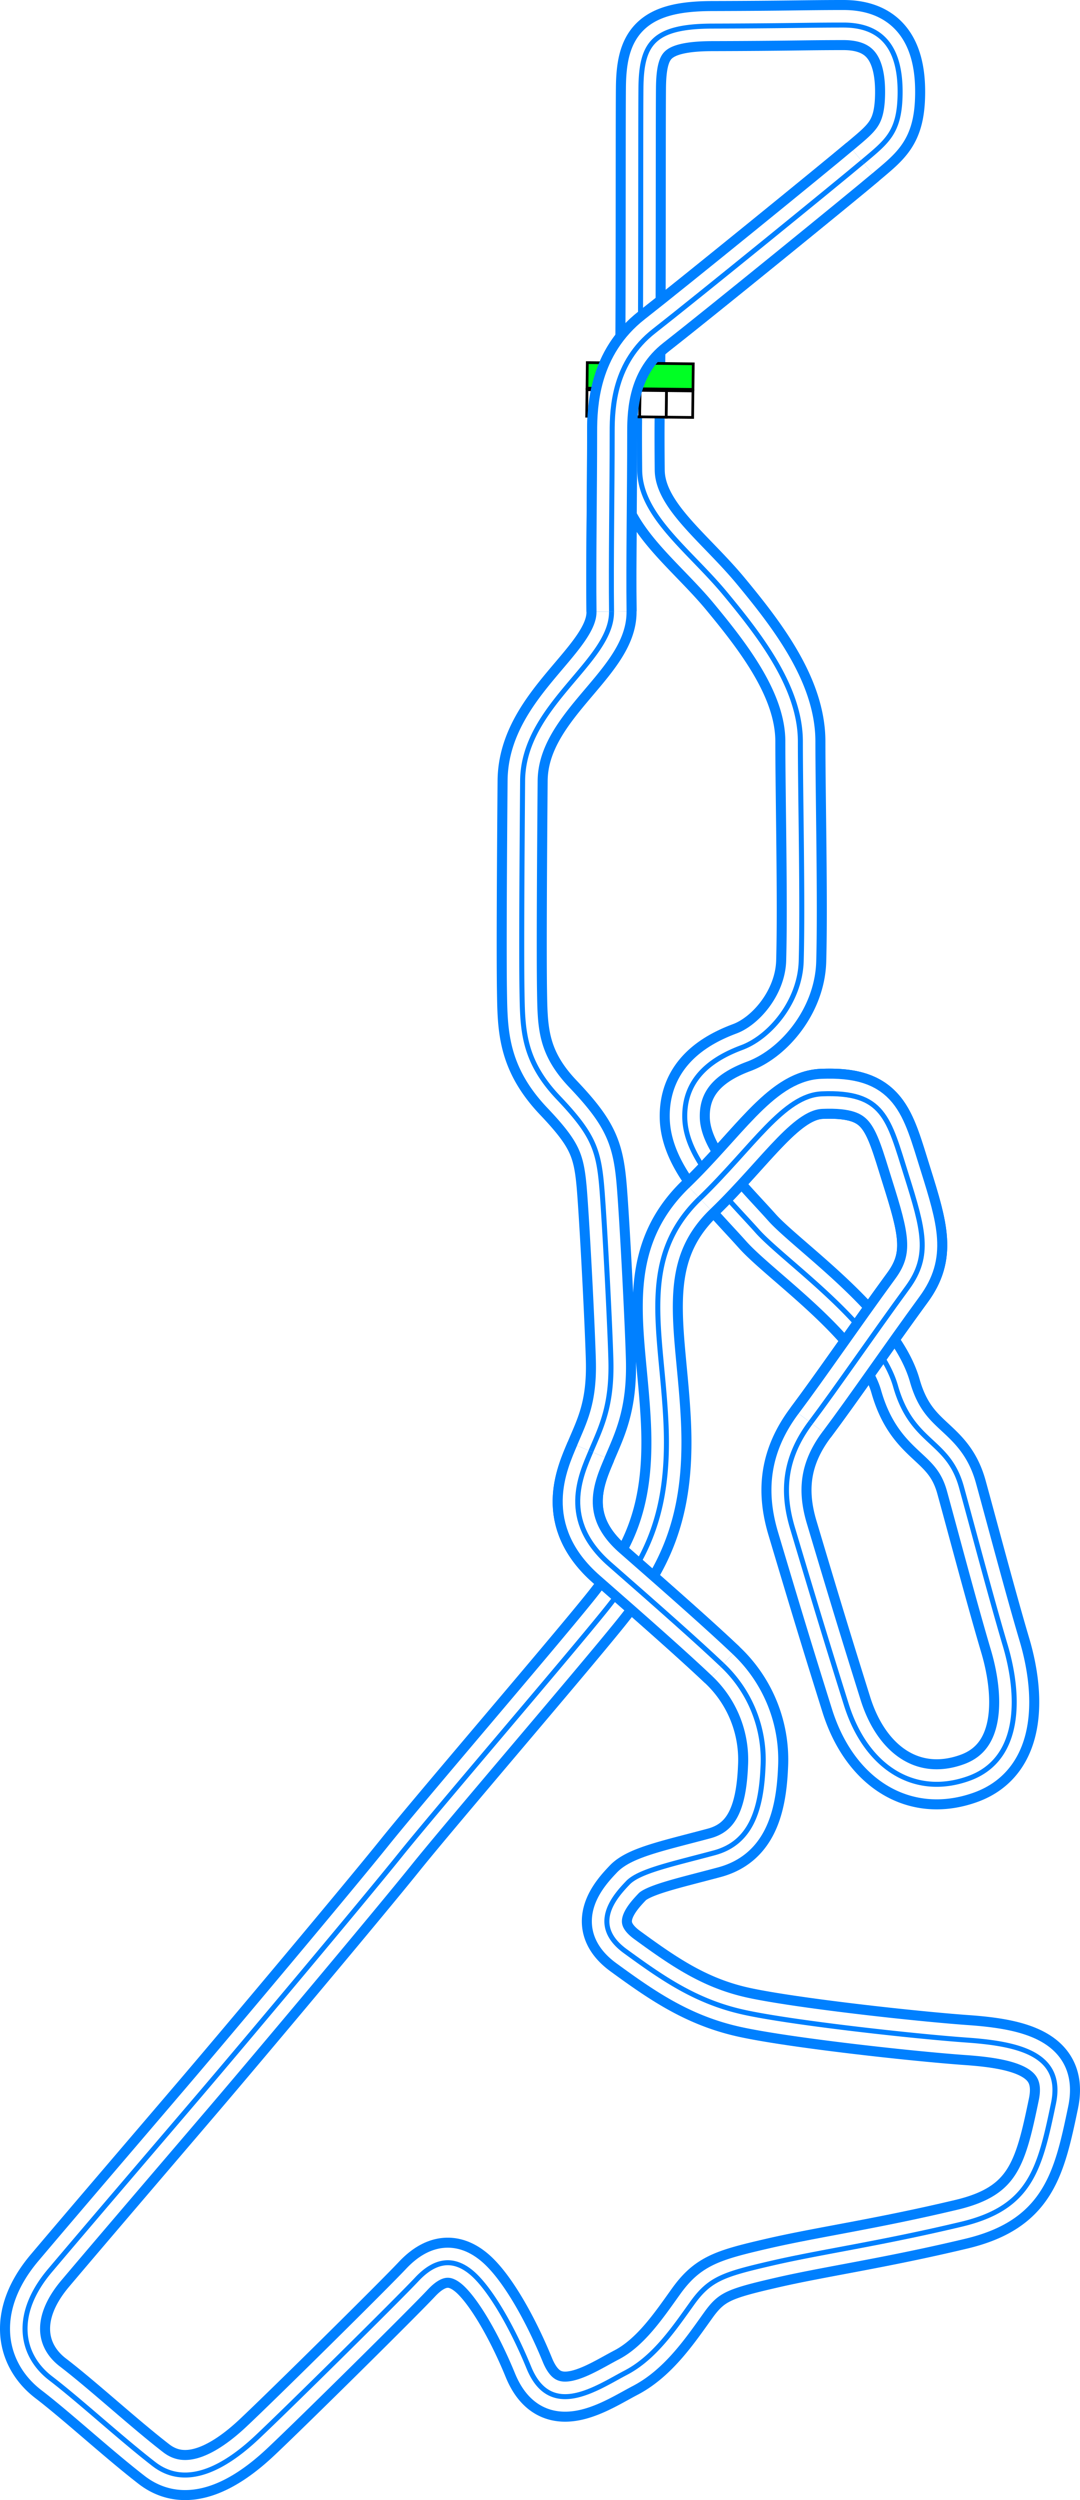 <svg xmlns="http://www.w3.org/2000/svg" xmlns:xlink="http://www.w3.org/1999/xlink" width="431.293" height="998.045" viewBox="0 0 431.293 998.045"><defs><style>.\34 af56a1b-da65-4f53-a92f-d3b3cea5a4a9{fill:#00ff24;}.\34 af56a1b-da65-4f53-a92f-d3b3cea5a4a9,.d2b082f4-af31-422a-b23c-73c6f4ca7414{stroke:#000;stroke-width:5px;}.\31 b53ad78-7751-488b-8ddc-9dc1b3e0b11a,.\34 af56a1b-da65-4f53-a92f-d3b3cea5a4a9,.a00c4f73-c213-4008-af78-4570dced7423,.c2a48d82-3d7e-4dab-ad2e-4844bb1d714d,.d2b082f4-af31-422a-b23c-73c6f4ca7414{stroke-miterlimit:10;}.d2b082f4-af31-422a-b23c-73c6f4ca7414{fill:#fff;}.\31 b53ad78-7751-488b-8ddc-9dc1b3e0b11a,.a00c4f73-c213-4008-af78-4570dced7423,.c2a48d82-3d7e-4dab-ad2e-4844bb1d714d{fill:none;}.a00c4f73-c213-4008-af78-4570dced7423,.c2a48d82-3d7e-4dab-ad2e-4844bb1d714d{stroke:#0080ff;}.c2a48d82-3d7e-4dab-ad2e-4844bb1d714d{stroke-width:20px;}.\31 b53ad78-7751-488b-8ddc-9dc1b3e0b11a{stroke:#fff;stroke-width:12px;}.a00c4f73-c213-4008-af78-4570dced7423{stroke-width:2px;}</style><symbol id="e1ff764a-ffe6-4c05-86b3-578ea5e375c7" data-name="fd103434-89f2-4089-acf9-54fed79ed404" viewBox="0 0 200 103.617"><rect class="4af56a1b-da65-4f53-a92f-d3b3cea5a4a9" x="2.5" y="54.074" width="195" height="47.043"/><rect class="d2b082f4-af31-422a-b23c-73c6f4ca7414" x="2.5" y="2.5" width="48.75" height="48.75"/><rect class="d2b082f4-af31-422a-b23c-73c6f4ca7414" x="51.25" y="2.5" width="48.75" height="48.75"/><rect class="d2b082f4-af31-422a-b23c-73c6f4ca7414" x="100" y="2.5" width="48.75" height="48.75"/><rect class="d2b082f4-af31-422a-b23c-73c6f4ca7414" x="148.75" y="2.5" width="48.75" height="48.75"/></symbol></defs><title>La_Mesa_Locodrome</title><g id="1d740815-9907-4bdc-88a4-8a7040a6205d" data-name="Layer 2"><g id="13e8e3e6-ec8c-4bff-8d8a-ecbaf7e05569" data-name="City - Downtown"><g id="5729083f-8168-424b-9cfb-54f1bee55cb2" data-name="La_Mesa_Locodrome"><path id="a3ffdfd5-f753-45e1-8cec-45fc1e23fe7b" data-name="Track Outer" class="c2a48d82-3d7e-4dab-ad2e-4844bb1d714d" d="M255.538,158.417c.481-33.164.25-105.584.417-123.25s4.745-24.684,28.5-24.75c30-.084,37.833-.417,52.333-.417s22.873,8,22.667,27.333c-.167,15.667-5.25,19.084-15,27.334s-66.6,54.494-83.25,67.5c-16,12.5-16.75,30.5-16.75,40.25,0,24-.5,51.75-.25,71.75s-35.25,37.25-35.5,67.5-.5,69-.25,84,.25,27.5,14.5,42.5,16.25,21,17.5,37.5c1.19,15.713,3.129,53.5,3.5,67.25.5,18.5-4,27-8,36.5s-12.5,27.5,7.5,45,35.25,31,45,40.25a51.933,51.933,0,0,1,16.25,40.75c-.75,17.75-5.222,30.414-19.5,34.25-16.75,4.5-30,7.25-34.5,12s-15.75,16.5-1,27.25,28,20,46.75,24.25,68.5,9.75,89.75,11.25,38.534,5.813,34.5,25.25c-5.5,26.5-9.235,41.688-36.75,48.25-32.5,7.75-56,11-75.5,15.5s-25,6.25-32,16-15,21.75-26.5,27.75-30.084,19.183-38.75-2c-6.75-16.5-15.75-32-23-38s-14.5-5-21.75,2.75-52,52-64,63.25-27.75,20.75-41,10.5-29.5-25.25-41.25-34.25-15.25-25.25-.25-43,42-49.25,59.5-69.75,66-78.25,80.25-96,65.75-77.667,81.75-97.5,26.167-38,24.5-75-11.412-65.67,13.5-89.75c21.242-20.533,33.481-41.133,48.75-41.75,24.75-1,26.6,9.719,33.75,32.5,6.75,21.5,9.741,32.1.5,44.75-14.25,19.5-28.25,40-38.75,54s-11.572,27.521-7.25,42c10,33.5,13.75,45.75,21.5,70.5S364.788,717.833,386.788,710c21.948-7.815,20.167-34.583,14.667-53.083s-13.208-47.691-17.5-63.25c-5.333-19.334-19.667-16.917-26.333-40.334-6.941-24.379-44.646-50.047-55.167-61.833-12.125-13.583-28.667-28.833-29-45.333s12.077-23.987,22.833-28c11.167-4.167,23.212-18.332,23.667-34.5.667-23.667-.333-66.5-.333-87.667s-15.5-41.5-30-59c-14.251-17.2-34-31-34.167-49.333C255.288,169.667,255.455,164.167,255.538,158.417Z"/><path id="c5d0f446-501a-4c93-bb94-36727fafba1c" data-name="Track Middle" class="1b53ad78-7751-488b-8ddc-9dc1b3e0b11a" d="M255.538,158.417c.481-33.164.25-105.584.417-123.25s4.745-24.684,28.5-24.75c30-.084,37.833-.417,52.333-.417s22.873,8,22.667,27.333c-.167,15.667-5.25,19.084-15,27.334s-66.6,54.494-83.25,67.5c-16,12.5-16.75,30.5-16.75,40.25,0,24-.5,51.75-.25,71.75s-35.25,37.25-35.5,67.5-.5,69-.25,84,.25,27.5,14.5,42.5,16.25,21,17.5,37.5c1.19,15.713,3.129,53.5,3.5,67.25.5,18.5-4,27-8,36.5s-12.5,27.5,7.5,45,35.25,31,45,40.25a51.933,51.933,0,0,1,16.25,40.75c-.75,17.75-5.222,30.414-19.5,34.25-16.75,4.5-30,7.25-34.5,12s-15.75,16.5-1,27.25,28,20,46.75,24.25,68.5,9.75,89.75,11.25,38.534,5.813,34.5,25.25c-5.5,26.5-9.235,41.688-36.75,48.25-32.5,7.75-56,11-75.5,15.5s-25,6.25-32,16-15,21.75-26.5,27.75-30.084,19.183-38.75-2c-6.75-16.5-15.75-32-23-38s-14.5-5-21.75,2.75-52,52-64,63.25-27.75,20.75-41,10.5-29.5-25.25-41.25-34.25-15.25-25.25-.25-43,42-49.25,59.5-69.75,66-78.25,80.25-96,65.75-77.667,81.75-97.5,26.167-38,24.5-75-11.412-65.67,13.5-89.75c21.242-20.533,33.481-41.133,48.75-41.75,24.75-1,26.6,9.719,33.75,32.5,6.75,21.5,9.741,32.1.5,44.75-14.25,19.5-28.25,40-38.75,54s-11.572,27.521-7.25,42c10,33.5,13.75,45.75,21.5,70.5S364.788,717.833,386.788,710c21.948-7.815,20.167-34.583,14.667-53.083s-13.208-47.691-17.5-63.25c-5.333-19.334-19.667-16.917-26.333-40.334-6.941-24.379-44.646-50.047-55.167-61.833-12.125-13.583-28.667-28.833-29-45.333s12.077-23.987,22.833-28c11.167-4.167,23.212-18.332,23.667-34.5.667-23.667-.333-66.5-.333-87.667s-15.5-41.5-30-59c-14.251-17.2-34-31-34.167-49.333C255.288,169.667,255.455,164.167,255.538,158.417Z"/><path id="d34bc17b-9fff-4e6a-a2d1-a4f741263920" data-name="Track Inner" class="a00c4f73-c213-4008-af78-4570dced7423" d="M255.538,158.417c.481-33.164.25-105.584.417-123.25s4.745-24.684,28.5-24.75c30-.084,37.833-.417,52.333-.417s22.873,8,22.667,27.333c-.167,15.667-5.25,19.084-15,27.334s-66.6,54.494-83.25,67.5c-16,12.5-16.75,30.5-16.75,40.25,0,24-.5,51.75-.25,71.75s-35.25,37.25-35.5,67.5-.5,69-.25,84,.25,27.5,14.5,42.5,16.25,21,17.5,37.5c1.19,15.713,3.129,53.5,3.5,67.25.5,18.5-4,27-8,36.5s-12.5,27.5,7.5,45,35.25,31,45,40.25a51.933,51.933,0,0,1,16.25,40.75c-.75,17.75-5.222,30.414-19.5,34.25-16.75,4.5-30,7.25-34.5,12s-15.75,16.5-1,27.25,28,20,46.75,24.25,68.5,9.75,89.75,11.25,38.534,5.813,34.5,25.25c-5.5,26.5-9.235,41.688-36.75,48.25-32.5,7.75-56,11-75.5,15.5s-25,6.25-32,16-15,21.75-26.5,27.75-30.084,19.183-38.75-2c-6.75-16.5-15.75-32-23-38s-14.5-5-21.75,2.75-52,52-64,63.25-27.75,20.75-41,10.5-29.5-25.25-41.25-34.25-15.25-25.25-.25-43,42-49.25,59.5-69.75,66-78.25,80.25-96,65.75-77.667,81.75-97.5,26.167-38,24.5-75-11.412-65.67,13.5-89.75c21.242-20.533,33.481-41.133,48.75-41.75,24.75-1,26.6,9.719,33.75,32.5,6.75,21.5,9.741,32.1.5,44.75-14.25,19.5-28.25,40-38.75,54s-11.572,27.521-7.25,42c10,33.5,13.75,45.75,21.5,70.5S364.788,717.833,386.788,710c21.948-7.815,20.167-34.583,14.667-53.083s-13.208-47.691-17.5-63.25c-5.333-19.334-19.667-16.917-26.333-40.334-6.941-24.379-44.646-50.047-55.167-61.833-12.125-13.583-28.667-28.833-29-45.333s12.077-23.987,22.833-28c11.167-4.167,23.212-18.332,23.667-34.5.667-23.667-.333-66.5-.333-87.667s-15.5-41.5-30-59c-14.251-17.2-34-31-34.167-49.333C255.288,169.667,255.455,164.167,255.538,158.417Z"/><use id="9ec59254-8f35-407e-9f70-72d6e20b5f75" data-name="Start-Finish-Line" width="200" height="103.617" transform="translate(277.14 167.194) rotate(-179.342) scale(0.217)" xlink:href="#e1ff764a-ffe6-4c05-86b3-578ea5e375c7"/><g id="d759e9e0-16ad-4902-a685-f6bbc03b51a7" data-name="Crossover 3"><path id="739aae71-63e6-4521-a571-71b9460c1834" data-name="Crossover Outer" class="c2a48d82-3d7e-4dab-ad2e-4844bb1d714d" d="M279.466,478.417c21.241-20.533,33.48-41.133,48.75-41.75,24.75-1,26.6,9.719,33.75,32.5,6.75,21.5,9.741,32.1.5,44.75-14.25,19.5-28.25,40-38.75,54"/><path id="cb29b24f-71e1-47a8-b169-2823a5212553" data-name="Crossover Middle" class="1b53ad78-7751-488b-8ddc-9dc1b3e0b11a" d="M279.466,478.417c21.241-20.533,33.48-41.133,48.75-41.75,24.75-1,26.6,9.719,33.75,32.5,6.75,21.5,9.741,32.1.5,44.75-14.25,19.5-28.25,40-38.75,54"/><path id="c5105296-b2a4-4b2f-87bf-e633c5200a9f" data-name="Crossover Inner" class="a00c4f73-c213-4008-af78-4570dced7423" d="M279.466,478.417c21.241-20.533,33.48-41.133,48.75-41.75,24.75-1,26.6,9.719,33.75,32.5,6.75,21.5,9.741,32.1.5,44.75-14.25,19.5-28.25,40-38.75,54"/></g><g id="8ac56096-0e6f-4fe7-909a-8426b2f1281e" data-name="Crossover 2"><path id="d04c399e-c4b4-4f7e-924d-5d118585e01f" data-name="Crossover Outer" class="c2a48d82-3d7e-4dab-ad2e-4844bb1d714d" d="M235.966,579.417c-4,9.5-12.5,27.5,7.5,45s35.25,31,45,40.25"/><path id="b8f2a4e8-2711-4426-8a1d-85b3f85899da" data-name="Crossover Middle" class="1b53ad78-7751-488b-8ddc-9dc1b3e0b11a" d="M235.966,579.417c-4,9.5-12.5,27.5,7.5,45s35.25,31,45,40.25"/><path id="d5d273f8-73b9-40b1-9d3b-2479dd5aaaab" data-name="Crossover Inner" class="a00c4f73-c213-4008-af78-4570dced7423" d="M235.966,579.417c-4,9.5-12.5,27.5,7.5,45s35.25,31,45,40.25"/></g><g id="6cd24381-25d5-42b2-9777-81e91e9ef92f" data-name="Crossover 1"><path id="d923ae96-9248-40f2-b8fe-715b6bb4b7f2" data-name="Crossover Outer" class="c2a48d82-3d7e-4dab-ad2e-4844bb1d714d" d="M344.466,64.635c-9.75,8.25-66.6,54.494-83.25,67.5-16,12.5-16.75,30.5-16.75,40.25,0,24-.5,51.75-.25,71.75"/><path id="6dc7fb3d-e9b5-41c3-92e6-1e3c483f4b80" data-name="Crossover Middle" class="1b53ad78-7751-488b-8ddc-9dc1b3e0b11a" d="M344.466,64.635c-9.75,8.25-66.6,54.494-83.25,67.5-16,12.5-16.75,30.5-16.75,40.25,0,24-.5,51.75-.25,71.75"/><path id="b9180592-18fd-48a1-8b5b-a9d0a7bceaf7" data-name="Crossover Inner" class="a00c4f73-c213-4008-af78-4570dced7423" d="M344.466,64.635c-9.75,8.25-66.6,54.494-83.25,67.5-16,12.5-16.75,30.5-16.75,40.25,0,24-.5,51.75-.25,71.75"/></g></g></g></g></svg>